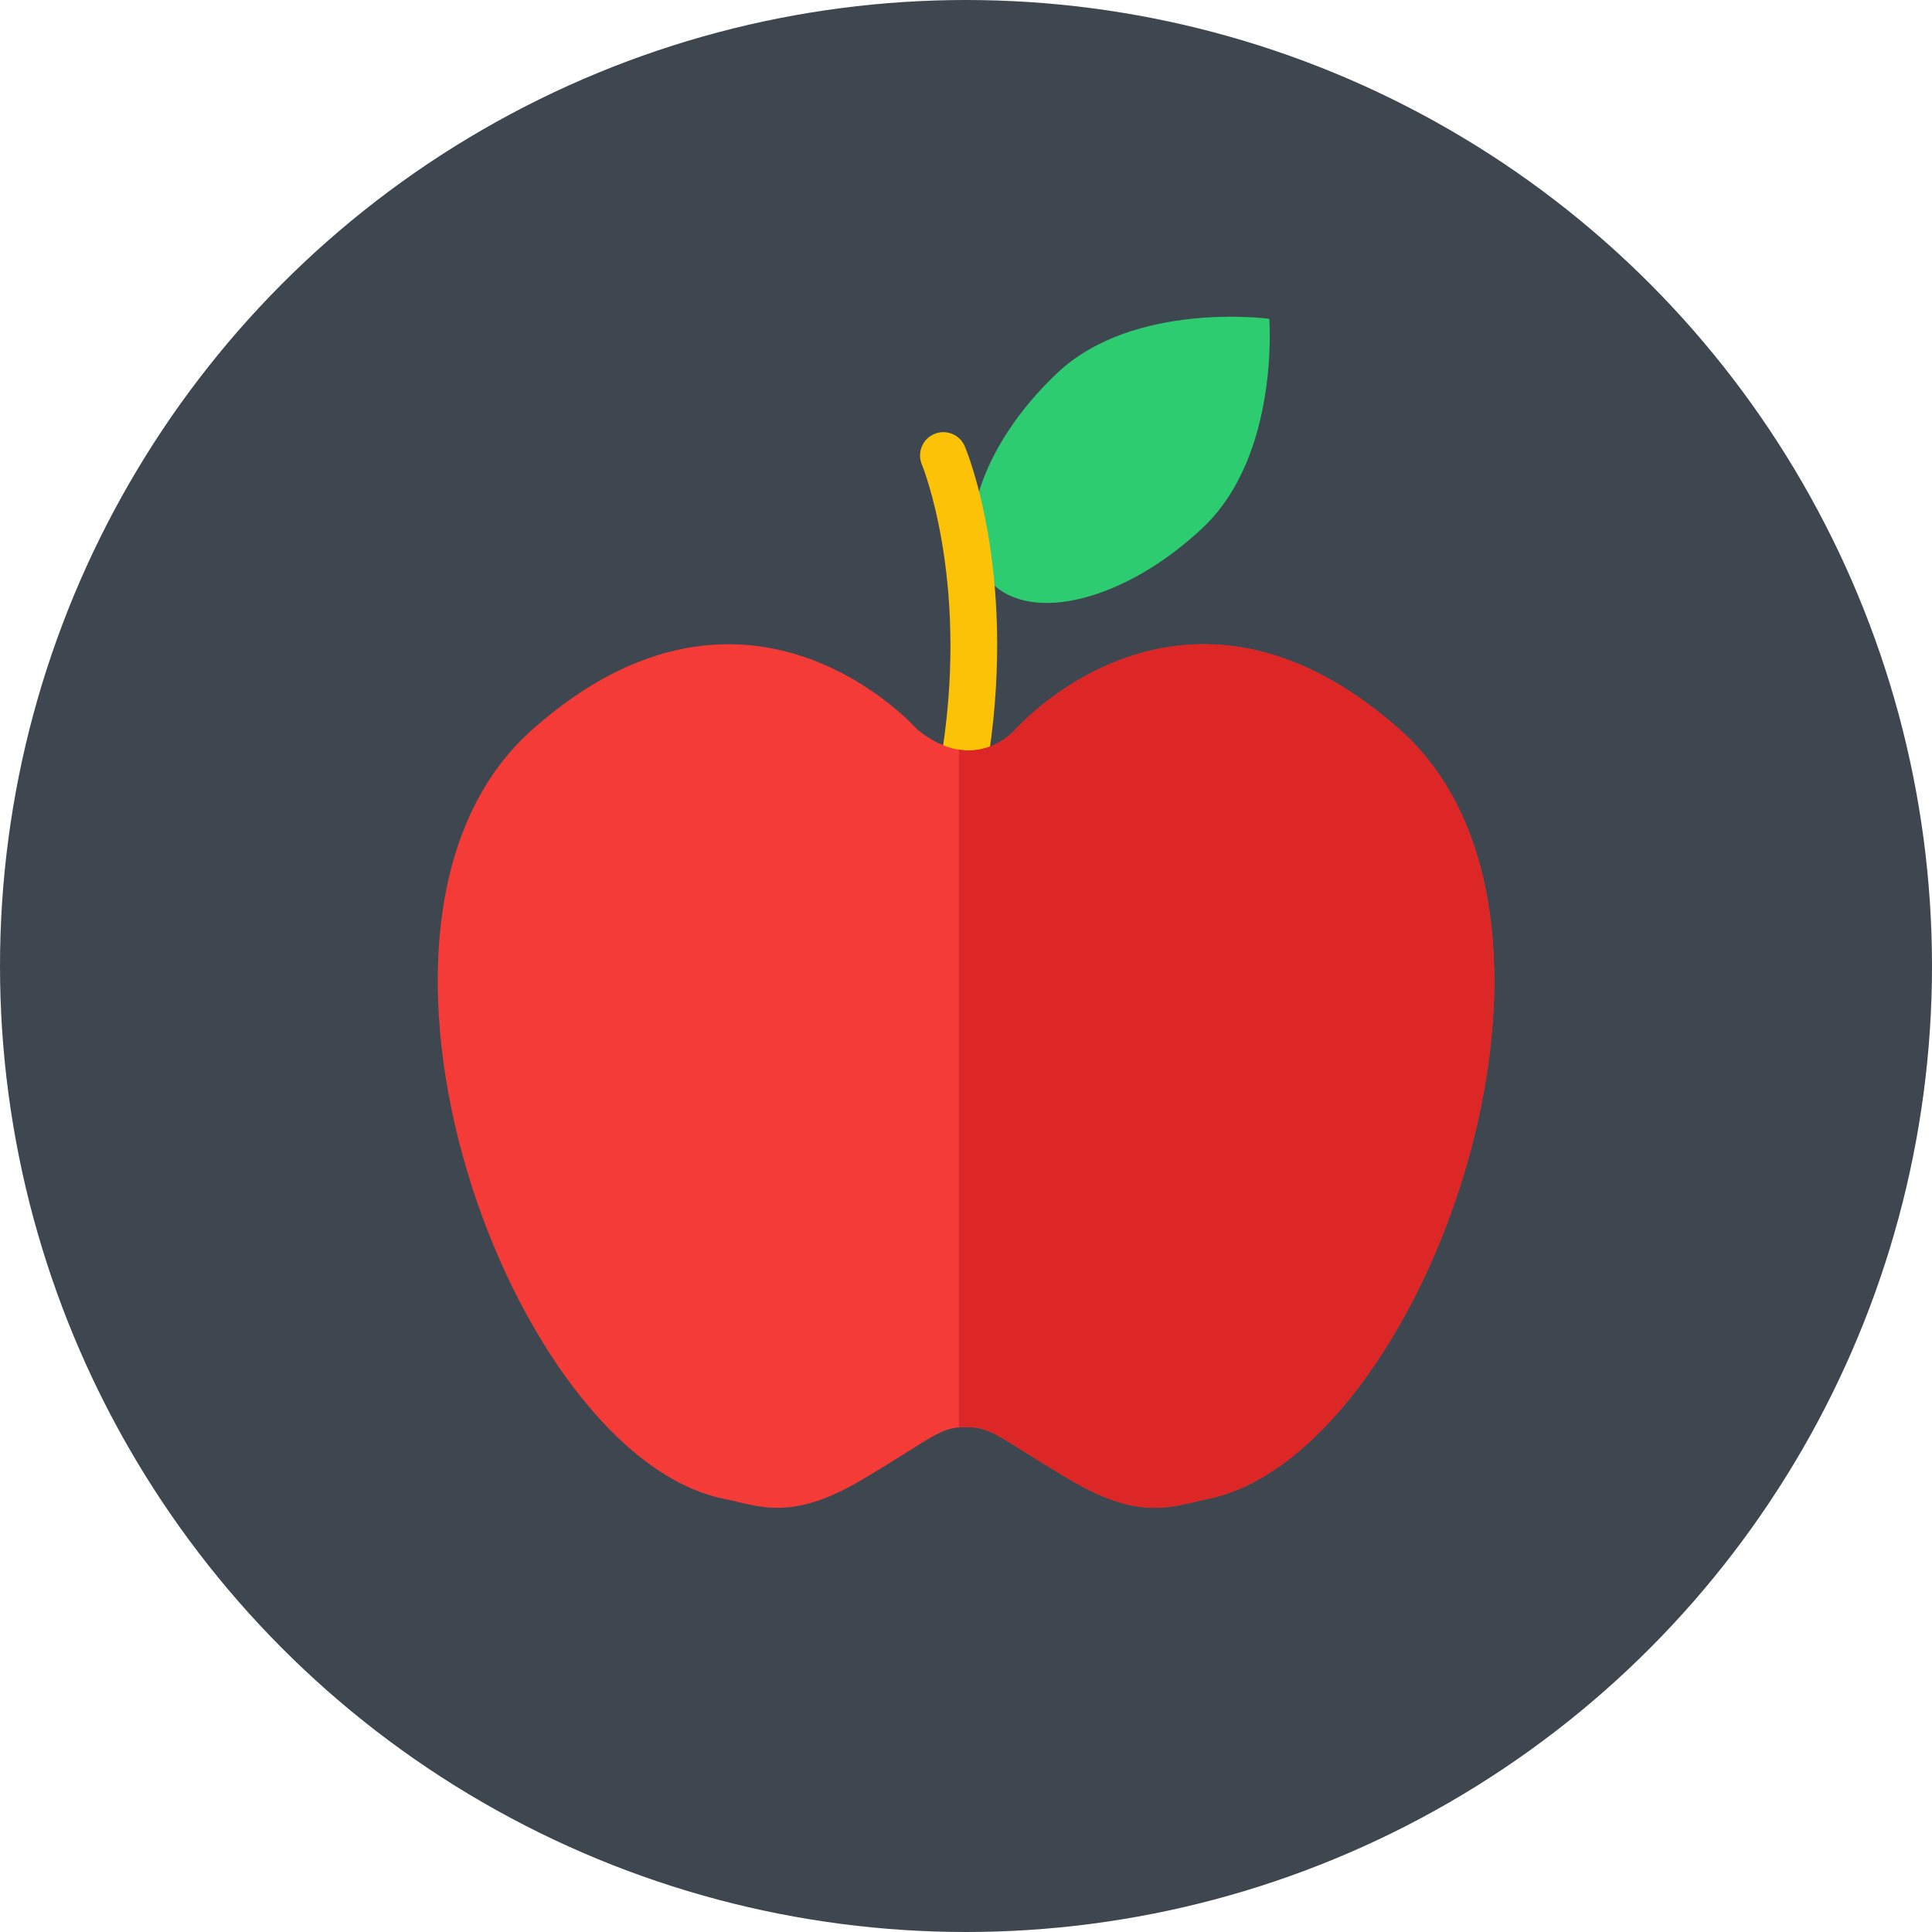 <?xml version="1.0" encoding="iso-8859-1"?>
<!-- Generator: Adobe Illustrator 20.0.0, SVG Export Plug-In . SVG Version: 6.00 Build 0)  -->
<svg version="1.1" id="Layer_1" xmlns="http://www.w3.org/2000/svg" xmlns:xlink="http://www.w3.org/1999/xlink" x="0px" y="0px"
	 viewBox="0 0 512 512" style="enable-background:new 0 0 512 512;" xml:space="preserve">
<circle style="fill:#3E474F;" cx="256" cy="256" r="256"/>
<g>
	<path style="fill:#2ECC71;" d="M262.553,154.225c-10.677-11.299-2.806-36.07,17.579-55.33
		c20.387-19.26,56.238-14.408,56.238-14.408s2.806,36.07-17.579,55.33C298.407,159.07,273.229,165.523,262.553,154.225z"/>
	<path style="fill:#FCC208;" d="M256.005,205.053c-0.303,0-0.606-0.022-0.914-0.064c-3.376-0.5-5.705-3.641-5.208-7.015
		c6.656-45.012-5.454-74.58-5.577-74.87c-1.318-3.144,0.154-6.762,3.289-8.089c3.153-1.328,6.758,0.14,8.086,3.272
		c0.559,1.318,13.621,32.817,6.422,81.503C261.655,202.848,259.016,205.053,256.005,205.053z"/>
	<path style="fill:#F43B37;" d="M255.999,378.187c-7.011,0-8.417,2.573-27.465,13.901c-19.048,11.327-27.495,6.95-36.546,5.149
		c-56.629-11.272-108.363-152.893-50.964-203.858c57.398-50.964,102.108,0,102.108,0c15.411,12.408,25.915,0,25.915,0
		s44.531-50.964,101.929,0s5.666,192.586-50.964,203.858c-9.05,1.801-17.498,6.178-36.546-5.149
		C264.416,380.764,263.009,378.187,255.999,378.187z"/>
	<path style="fill:#DD2626;" d="M370.975,193.377c-57.398-50.964-101.929,0-101.929,0s-5.734,6.73-14.925,5.286v179.611
		c0.59-0.052,1.204-0.086,1.877-0.086c7.011,0,8.417,2.573,27.465,13.901c19.048,11.327,27.495,6.95,36.546,5.149
		C376.638,385.966,428.373,244.342,370.975,193.377z"/>
</g>
</svg>

